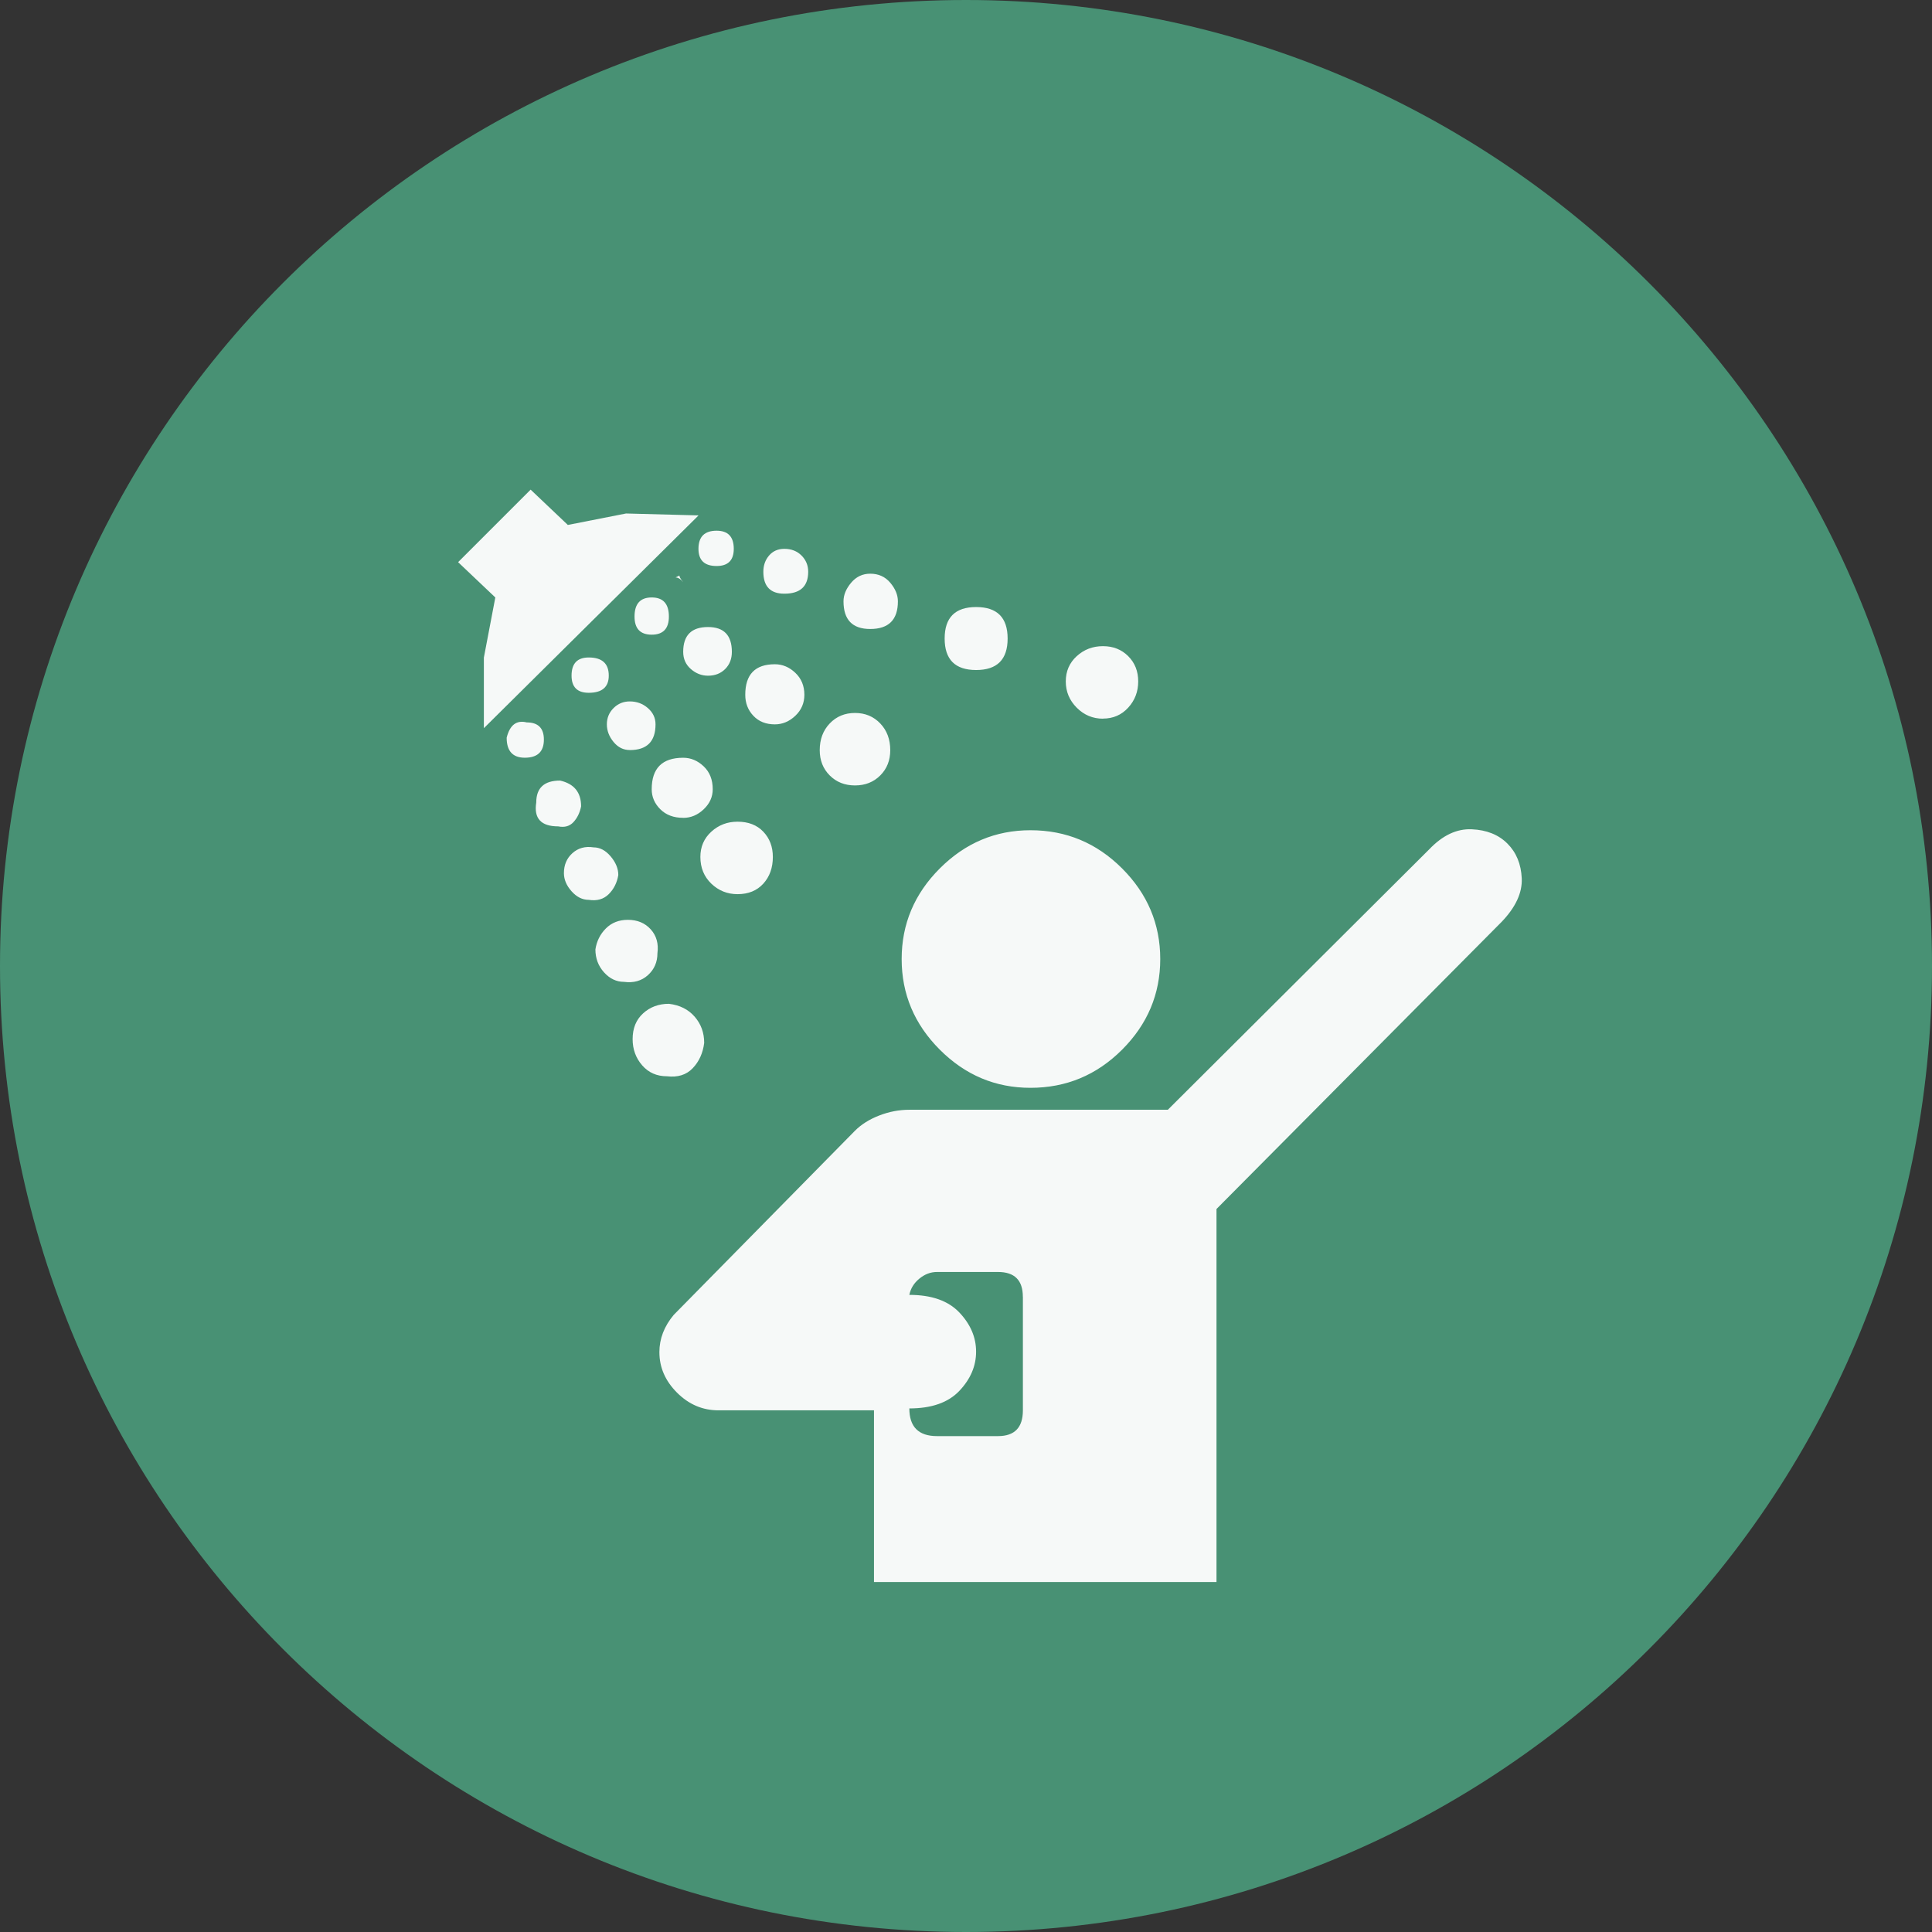 <?xml version="1.0" encoding="UTF-8" standalone="no"?>
<svg
   xmlns:dc="http://purl.org/dc/elements/1.1/"
   xmlns:cc="http://creativecommons.org/ns#"
   xmlns:rdf="http://www.w3.org/1999/02/22-rdf-syntax-ns#"
   xmlns:svg="http://www.w3.org/2000/svg"
   xmlns="http://www.w3.org/2000/svg"
   xmlns:sodipodi="http://sodipodi.sourceforge.net/DTD/sodipodi-0.dtd"
   xmlns:inkscape="http://www.inkscape.org/namespaces/inkscape"
   inkscape:version="1.0 (4035a4fb49, 2020-05-01)"
   sodipodi:docname="2507.svg"
   id="svg20"
   version="1.2"
   viewBox="0 0 42.52 42.52"
   height="15mm"
   width="15mm">
  <rect x="0" y="0" width="42.52" height="42.52" fill="#333333" stroke="none"/>
  <sodipodi:namedview
     inkscape:current-layer="svg20"
     inkscape:window-maximized="0"
     inkscape:window-y="0"
     inkscape:window-x="0"
     inkscape:cy="28.346482"
     inkscape:cx="28.346482"
     inkscape:zoom="5.8410537"
     showgrid="false"
     id="namedview22"
     inkscape:window-height="480"
     inkscape:window-width="1034"
     inkscape:pageshadow="2"
     inkscape:pageopacity="0"
     guidetolerance="10"
     gridtolerance="10"
     objecttolerance="10"
     borderopacity="1"
     bordercolor="#666666"
     pagecolor="#ffffff" />
  <title
     id="title2">Qt SVG Document</title>
  <desc
     id="desc4">Generated with Qt</desc>
  <defs
     id="defs6" />
  <g
     transform="translate(5.26,5.26)"
     id="g18"
     stroke-linejoin="bevel"
     stroke-linecap="square"
     fill-rule="evenodd"
     stroke-width="1"
     stroke="#000000"
     fill="none">
    <g
       id="g10"
       font-style="normal"
       font-weight="400"
       font-size="7.8px"
       font-family="'MS Shell Dlg 2'"
       stroke="none"
       fill-opacity="1"
       fill="#489174">
      <path
         id="path8"
         d="M 37.26,16 C 37.26,27.741 27.741,37.26 16,37.26 4.259,37.26 -5.26,27.741 -5.26,16 -5.26,4.259 4.259,-5.26 16,-5.26 27.741,-5.26 37.26,4.259 37.26,16"
         fill-rule="evenodd"
         vector-effect="non-scaling-stroke" />
    </g>
    <g
       id="g14"
       font-style="normal"
       font-weight="400"
       font-size="7.8px"
       font-family="'MS Shell Dlg 2'"
       transform="translate(16,12.598)"
       stroke="none"
       fill-opacity="0.949"
       fill="#ffffff">
      <path
         id="path12"
         d="m -6.308,-5.191 c 0,0.028 0.028,0.077 0.084,0.147 -0.056,-0.07 -0.112,-0.105 -0.168,-0.105 l 0.084,-0.042 M 10.195,0.834 c 0.294,-0.308 0.605,-0.455 0.934,-0.441 0.329,0.014 0.591,0.119 0.787,0.315 0.196,0.196 0.301,0.451 0.315,0.766 0.014,0.315 -0.133,0.633 -0.441,0.955 L 5.513,8.75 v 8.21 h -7.538 v -3.779 h -3.422 c -0.35,0 -0.654,-0.13 -0.913,-0.389 -0.259,-0.259 -0.388,-0.556 -0.388,-0.892 0,-0.294 0.105,-0.567 0.315,-0.819 L -2.444,7.028 C -2.304,6.888 -2.126,6.776 -1.909,6.692 -1.692,6.608 -1.472,6.566 -1.248,6.566 H 4.442 L 10.195,0.834 M 1.251,10.682 c 0,-0.364 -0.182,-0.546 -0.546,-0.546 h -1.344 c -0.14,0 -0.269,0.049 -0.388,0.147 -0.119,0.098 -0.192,0.217 -0.22,0.357 0.49,0 0.857,0.13 1.102,0.389 0.245,0.259 0.367,0.546 0.367,0.861 0,0.315 -0.122,0.602 -0.367,0.861 -0.245,0.259 -0.612,0.388 -1.102,0.388 0,0.406 0.203,0.609 0.609,0.609 h 1.344 c 0.364,0 0.546,-0.189 0.546,-0.567 v -2.499 m -7.139,-17.196 -4.724,4.682 v -1.554 l 0.252,-1.323 -0.819,-0.777 1.596,-1.596 0.819,0.777 1.281,-0.252 1.596,0.042 M 1.419,6.083 C 0.649,6.083 -0.016,5.804 -0.576,5.244 -1.136,4.684 -1.416,4.019 -1.416,3.249 c 0,-0.77 0.28,-1.435 0.84,-1.995 0.56,-0.56 1.225,-0.84 1.995,-0.84 0.784,0 1.456,0.28 2.016,0.84 0.56,0.56 0.84,1.225 0.84,1.995 0,0.77 -0.28,1.435 -0.84,1.995 C 2.875,5.804 2.203,6.083 1.419,6.083 M -5.489,-5.401 c -0.266,0 -0.399,-0.126 -0.399,-0.378 0,-0.266 0.133,-0.399 0.399,-0.399 0.252,0 0.378,0.133 0.378,0.399 0,0.252 -0.126,0.378 -0.378,0.378 m 1.491,0.609 c -0.308,0 -0.462,-0.161 -0.462,-0.483 0,-0.14 0.042,-0.259 0.126,-0.357 0.084,-0.098 0.196,-0.147 0.336,-0.147 0.154,0 0.28,0.049 0.378,0.147 0.098,0.098 0.147,0.217 0.147,0.357 0,0.322 -0.175,0.483 -0.525,0.483 m 1.89,0.777 c -0.392,0 -0.588,-0.203 -0.588,-0.609 0,-0.14 0.056,-0.276 0.168,-0.409 0.112,-0.133 0.252,-0.199 0.42,-0.199 0.182,0 0.329,0.066 0.441,0.199 0.112,0.133 0.168,0.269 0.168,0.409 0,0.406 -0.203,0.609 -0.609,0.609 m 2.331,0.903 c -0.462,0 -0.693,-0.231 -0.693,-0.693 0,-0.462 0.231,-0.693 0.693,-0.693 0.462,0 0.693,0.231 0.693,0.693 0,0.462 -0.231,0.693 -0.693,0.693 m 2.792,1.071 c -0.224,0 -0.416,-0.08 -0.577,-0.241 C 2.276,-2.444 2.196,-2.637 2.196,-2.861 c 0,-0.224 0.08,-0.409 0.241,-0.556 0.161,-0.147 0.353,-0.22 0.577,-0.22 0.224,0 0.409,0.073 0.556,0.22 0.147,0.147 0.22,0.332 0.22,0.556 0,0.224 -0.073,0.416 -0.22,0.577 -0.147,0.161 -0.332,0.241 -0.556,0.241 m -12.304,0.462 c 0,0.266 -0.14,0.399 -0.42,0.399 -0.266,0 -0.399,-0.147 -0.399,-0.441 0.07,-0.28 0.217,-0.392 0.441,-0.336 0.252,0 0.378,0.126 0.378,0.378 m 0.819,1.47 c -0.028,0.14 -0.084,0.255 -0.168,0.346 -0.084,0.091 -0.196,0.122 -0.336,0.094 -0.378,0 -0.539,-0.175 -0.483,-0.525 0,-0.322 0.175,-0.483 0.525,-0.483 0.308,0.07 0.462,0.259 0.462,0.567 m 0.819,1.512 c -0.028,0.168 -0.098,0.308 -0.21,0.42 -0.112,0.112 -0.259,0.154 -0.441,0.126 -0.14,0 -0.266,-0.063 -0.378,-0.189 -0.112,-0.126 -0.168,-0.259 -0.168,-0.399 0,-0.182 0.063,-0.329 0.189,-0.441 0.126,-0.112 0.28,-0.154 0.462,-0.126 0.14,0 0.266,0.066 0.378,0.199 0.112,0.133 0.168,0.269 0.168,0.409 m 0.861,1.722 c 0,0.196 -0.07,0.357 -0.21,0.483 -0.14,0.126 -0.315,0.175 -0.525,0.147 -0.168,0 -0.315,-0.07 -0.441,-0.21 -0.126,-0.14 -0.189,-0.308 -0.189,-0.504 0.028,-0.182 0.105,-0.336 0.231,-0.462 0.126,-0.126 0.287,-0.189 0.483,-0.189 0.21,0 0.378,0.07 0.504,0.21 0.126,0.14 0.175,0.315 0.147,0.525 m 1.029,1.974 c -0.028,0.224 -0.112,0.409 -0.252,0.556 -0.14,0.147 -0.329,0.206 -0.567,0.178 -0.224,0 -0.406,-0.08 -0.546,-0.241 -0.14,-0.161 -0.21,-0.353 -0.21,-0.577 0,-0.238 0.077,-0.427 0.231,-0.567 0.154,-0.14 0.343,-0.21 0.567,-0.21 0.238,0.028 0.427,0.122 0.567,0.283 0.14,0.161 0.21,0.353 0.21,0.577 m -2.541,-8.482 c 0.294,0 0.441,0.133 0.441,0.399 0,0.252 -0.147,0.378 -0.441,0.378 -0.252,0 -0.378,-0.126 -0.378,-0.378 0,-0.266 0.126,-0.399 0.378,-0.399 m 0.903,2.037 c -0.14,0 -0.259,-0.059 -0.357,-0.178 -0.098,-0.119 -0.147,-0.248 -0.147,-0.388 0,-0.14 0.049,-0.259 0.147,-0.357 0.098,-0.098 0.217,-0.147 0.357,-0.147 0.154,0 0.287,0.049 0.399,0.147 0.112,0.098 0.168,0.217 0.168,0.357 0,0.378 -0.189,0.567 -0.567,0.567 m 1.176,1.491 c -0.21,0 -0.378,-0.063 -0.504,-0.189 C -6.854,-0.173 -6.917,-0.32 -6.917,-0.488 c 0,-0.462 0.231,-0.693 0.693,-0.693 0.168,0 0.318,0.063 0.451,0.189 0.133,0.126 0.199,0.294 0.199,0.504 0,0.168 -0.066,0.315 -0.199,0.441 C -5.905,0.079 -6.056,0.142 -6.224,0.142 M -5.846,1.002 c 0,-0.224 0.08,-0.409 0.241,-0.556 0.161,-0.147 0.353,-0.22 0.577,-0.22 0.238,0 0.427,0.073 0.567,0.22 0.14,0.147 0.21,0.332 0.21,0.556 0,0.238 -0.07,0.434 -0.21,0.588 -0.14,0.154 -0.329,0.231 -0.567,0.231 -0.224,0 -0.416,-0.077 -0.577,-0.231 C -5.765,1.436 -5.846,1.24 -5.846,1.002 m -0.693,-5.291 c 0,0.266 -0.126,0.399 -0.378,0.399 -0.252,0 -0.378,-0.133 -0.378,-0.399 0,-0.28 0.126,-0.42 0.378,-0.42 0.252,0 0.378,0.14 0.378,0.42 m 1.386,0.777 c 0,0.154 -0.049,0.28 -0.147,0.378 -0.098,0.098 -0.224,0.147 -0.378,0.147 -0.14,0 -0.266,-0.049 -0.378,-0.147 -0.112,-0.098 -0.168,-0.224 -0.168,-0.378 0,-0.364 0.182,-0.546 0.546,-0.546 0.35,0 0.525,0.182 0.525,0.546 m 0.945,1.596 c -0.196,0 -0.353,-0.063 -0.472,-0.189 -0.119,-0.126 -0.178,-0.28 -0.178,-0.462 0,-0.448 0.217,-0.672 0.651,-0.672 0.168,0 0.318,0.063 0.451,0.189 0.133,0.126 0.199,0.287 0.199,0.483 0,0.182 -0.066,0.336 -0.199,0.462 -0.133,0.126 -0.283,0.189 -0.451,0.189 m 1.764,1.344 c -0.224,0 -0.409,-0.073 -0.556,-0.22 -0.147,-0.147 -0.22,-0.332 -0.22,-0.556 0,-0.238 0.073,-0.434 0.22,-0.588 0.147,-0.154 0.332,-0.231 0.556,-0.231 0.224,0 0.409,0.077 0.556,0.231 0.147,0.154 0.22,0.35 0.22,0.588 0,0.224 -0.073,0.409 -0.22,0.556 -0.147,0.147 -0.332,0.22 -0.556,0.22"
         fill-rule="evenodd"
         vector-effect="none" />
    </g>
    <g
       id="g16"
       font-style="normal"
       font-weight="400"
       font-size="7.8px"
       font-family="'MS Shell Dlg 2'"
       stroke="none"
       fill-opacity="1"
       fill="#489174" />
  </g>
</svg>
